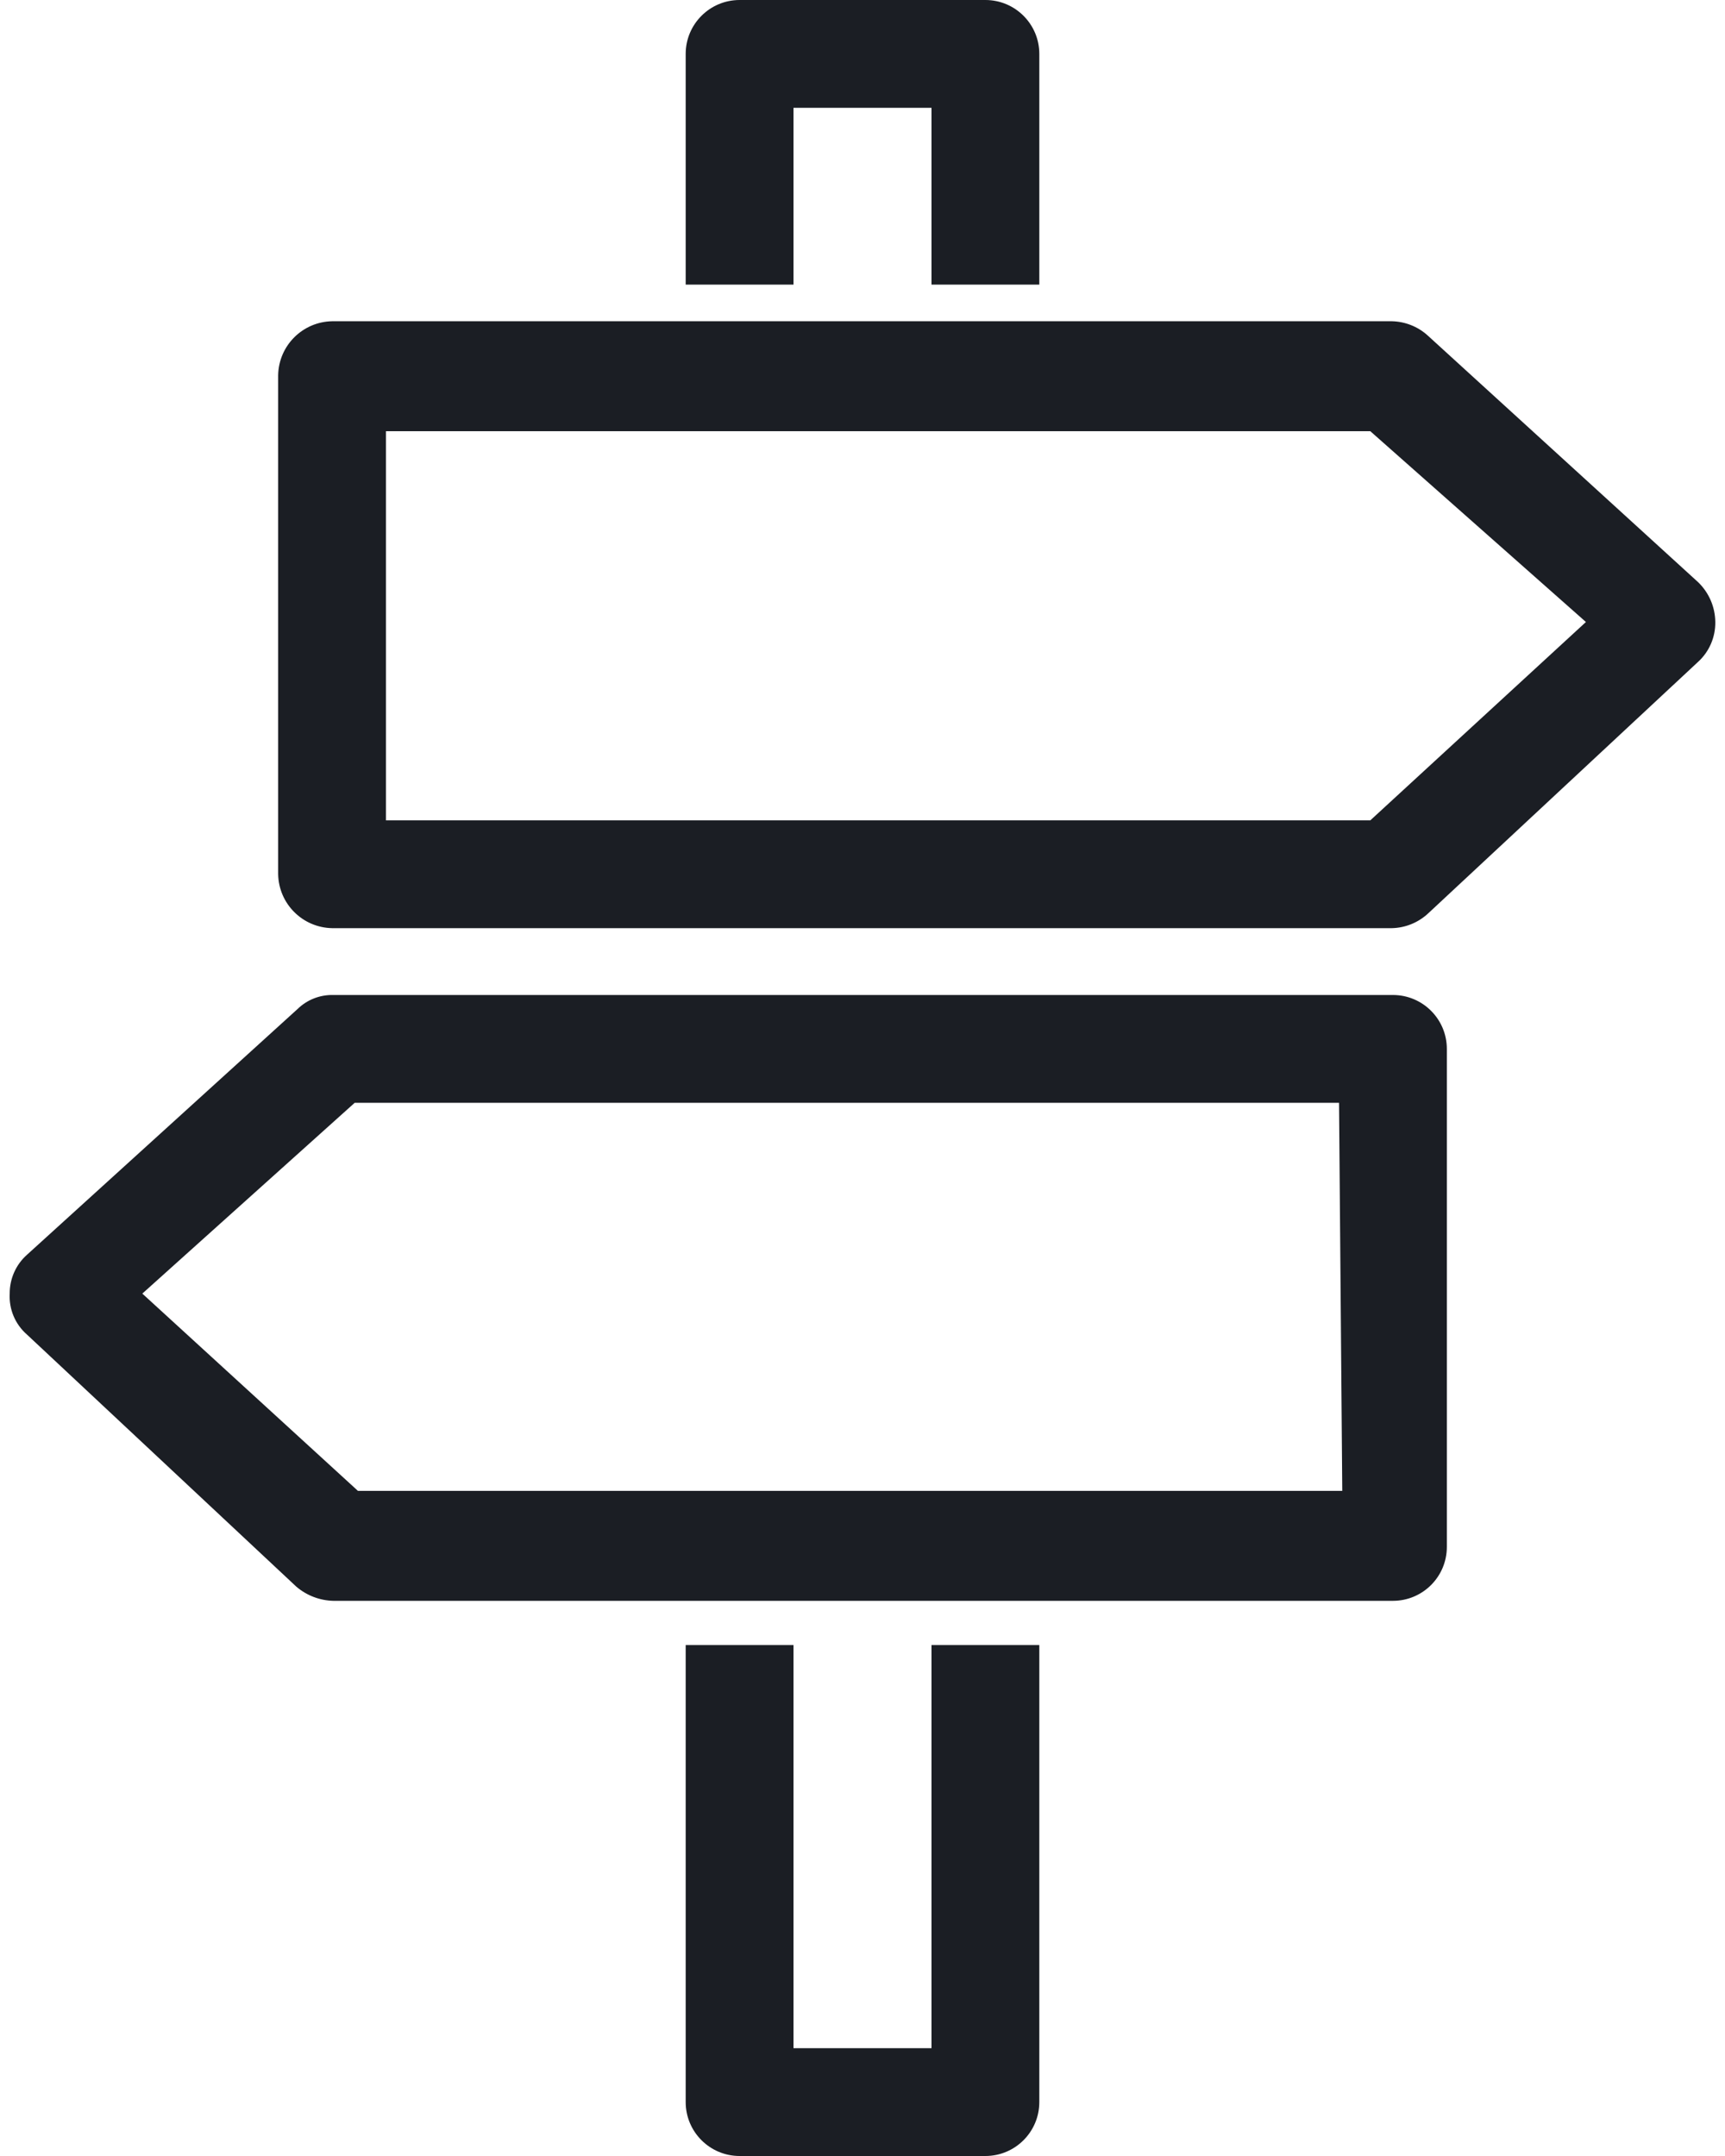 <?xml version="1.0" encoding="UTF-8"?>
<svg width="24px" height="30px" viewBox="0 0 24 30" version="1.1" xmlns="http://www.w3.org/2000/svg" xmlns:xlink="http://www.w3.org/1999/xlink">
    <!-- Generator: Sketch 62 (91390) - https://sketch.com -->
    <title>Icons/Product Tour</title>
    <desc>Created with Sketch.</desc>
    <g id="Page-1" stroke="none" stroke-width="1" fill="none" fill-rule="evenodd">
        <g id="Icons" transform="translate(-1024, -1108)" fill="#1B1E24">
            <g id="Icons/Product" transform="translate(1021, 1108)">
                <g id="Actian-Icon__Tour" transform="translate(3, 0)">
                    <path d="M19.365,12.915 L4.62,12.915 C4.209,12.907 3.878,12.576 3.87,12.165 L3.87,5.22 C3.878,4.809 4.209,4.478 4.62,4.47 L19.365,4.47 C19.548,4.474 19.724,4.543 19.86,4.665 L23.625,8.1 C23.776,8.245 23.863,8.445 23.865,8.655 C23.868,8.866 23.781,9.068 23.625,9.21 L19.875,12.705 C19.737,12.836 19.555,12.911 19.365,12.915 Z M5.37,11.415 L19.065,11.415 L22.065,8.655 L19.065,6 L5.37,6 L5.37,11.415 Z M4.125,22.08 L0.375,18.57 C0.211,18.427 0.123,18.217 0.135,18 C0.134,17.794 0.221,17.597 0.375,17.46 L4.14,14.04 C4.272,13.911 4.451,13.841 4.635,13.845 L19.38,13.845 C19.794,13.845 20.13,14.181 20.13,14.595 L20.13,21.525 C20.13,21.939 19.794,22.275 19.38,22.275 L4.635,22.275 C4.448,22.27 4.268,22.201 4.125,22.08 L4.125,22.08 Z M18.63,15.345 L4.935,15.345 L1.98,18 L4.98,20.745 L18.675,20.745 L18.63,15.345 Z M11.04,3.96 L11.04,1.5 L12.96,1.5 L12.96,3.96 L14.46,3.96 L14.46,0.75 C14.46,0.336 14.124,0 13.71,0 L10.29,0 C9.876,0 9.54,0.336 9.54,0.75 L9.54,3.96 L11.04,3.96 Z M12.96,22.89 L12.96,24.81 L12.96,24.81 L12.96,28.5 L11.04,28.5 L11.04,24.81 L11.04,24.81 L11.04,22.89 L9.54,22.89 L9.54,29.25 C9.54,29.664 9.876,30 10.29,30 L13.71,30 C14.124,30 14.46,29.664 14.46,29.25 L14.46,22.89 L12.96,22.89 Z" id="Shape" fill-rule="nonzero"></path>
                </g>
            </g>
        </g>
    </g>
</svg>